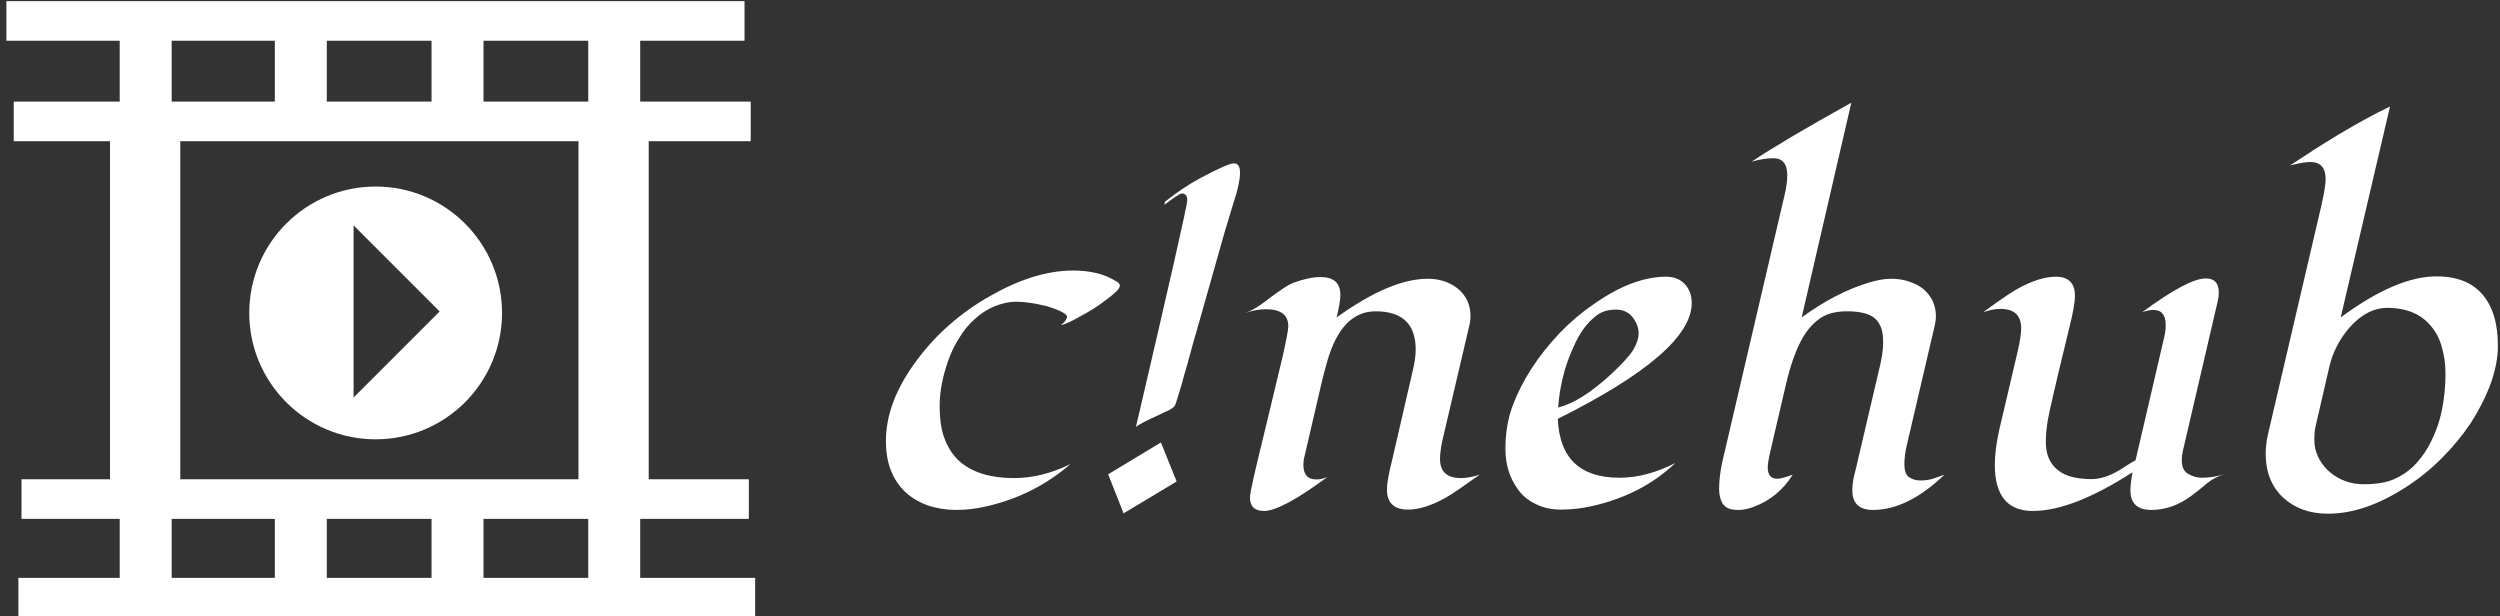 <svg data-v-423bf9ae="" xmlns="http://www.w3.org/2000/svg" viewBox="0 0 365 90" class="iconLeft"><rect x="0" y="0" width="365" height="90" fill="#333333" stroke="none"/><!----><defs data-v-423bf9ae=""><linearGradient data-v-423bf9ae="" gradientTransform="rotate(25)" id="c714e2b4-db2e-4fad-ad52-e886760592e1" x1="0%" y1="0%" x2="100%" y2="0%"><stop data-v-423bf9ae="" offset="0%" style="stop-color: rgb(235, 76, 0); stop-opacity: 1;"></stop><stop data-v-423bf9ae="" offset="100%" style="stop-color: rgb(242, 169, 0); stop-opacity: 1;"></stop></linearGradient></defs><!----><g data-v-423bf9ae="" id="582af27f-467e-4ef2-9c5a-f1c2acedc81f" fill="#ffffff" transform="matrix(5,0,0,5,124.092,3.5)"><path d="M6.16 8.79L6.16 8.79L6.16 8.79Q6.21 8.76 6.28 8.68L6.28 8.68L6.28 8.68Q6.34 8.59 6.34 8.55L6.34 8.55L6.34 8.55Q6.34 8.51 6.26 8.45L6.26 8.45L6.26 8.45Q6.17 8.39 6.04 8.34L6.04 8.34L6.04 8.34Q5.91 8.29 5.75 8.24L5.75 8.24L5.75 8.24Q5.58 8.20 5.43 8.17L5.43 8.17L5.43 8.17Q5.09 8.11 4.83 8.11L4.83 8.11L4.83 8.11Q4.57 8.11 4.23 8.24L4.23 8.24L4.23 8.24Q3.90 8.38 3.64 8.62L3.64 8.62L3.64 8.62Q3.38 8.85 3.19 9.17L3.19 9.17L3.19 9.17Q2.99 9.48 2.87 9.83L2.87 9.83L2.87 9.83Q2.62 10.53 2.62 11.15L2.62 11.15L2.62 11.15Q2.62 11.78 2.78 12.15L2.78 12.15L2.78 12.15Q2.93 12.53 3.21 12.78L3.21 12.78L3.21 12.78Q3.77 13.26 4.79 13.26L4.79 13.26L4.79 13.26Q5.61 13.26 6.44 12.85L6.44 12.85L6.44 12.85Q5.39 13.76 4.01 14.08L4.01 14.08L4.01 14.08Q3.55 14.19 3.11 14.19L3.11 14.19L3.11 14.19Q2.67 14.19 2.28 14.06L2.28 14.06L2.28 14.06Q1.89 13.92 1.62 13.67L1.62 13.67L1.62 13.67Q1.05 13.13 1.05 12.18L1.05 12.18L1.05 12.18Q1.05 11.02 1.96 9.81L1.96 9.81L1.96 9.81Q2.80 8.68 4.08 7.95L4.08 7.95L4.08 7.95Q5.39 7.20 6.51 7.20L6.51 7.20L6.51 7.20Q7.27 7.20 7.75 7.50L7.75 7.50L7.75 7.50Q7.88 7.56 7.88 7.64L7.88 7.64L7.88 7.64Q7.88 7.71 7.77 7.82L7.77 7.82L7.77 7.82Q7.66 7.92 7.49 8.05L7.49 8.05L7.49 8.05Q7.32 8.18 7.12 8.31L7.12 8.31L7.12 8.31Q6.91 8.44 6.72 8.54L6.72 8.54L6.72 8.54Q6.30 8.78 6.16 8.79ZM11.39 4.34L11.39 4.34L11.39 4.34Q11.39 4.65 11.21 5.19L11.21 5.19L11.21 5.19Q11.04 5.74 10.94 6.08L10.94 6.08L10.19 8.73L10.19 8.73Q10.17 8.78 10.12 8.98L10.12 8.98L10.12 8.98Q10.06 9.17 9.99 9.43L9.99 9.43L9.99 9.43Q9.92 9.69 9.84 9.98L9.84 9.98L9.84 9.98Q9.75 10.27 9.69 10.51L9.69 10.51L9.69 10.51Q9.52 11.09 9.49 11.14L9.49 11.14L9.49 11.14Q9.46 11.20 9.31 11.28L9.31 11.28L9.31 11.28Q9.15 11.35 8.97 11.44L8.97 11.44L8.97 11.44Q8.44 11.68 8.35 11.77L8.35 11.77L8.35 11.77Q9.85 5.35 9.85 5.15L9.85 5.15L9.85 5.15Q9.85 4.95 9.69 4.95L9.69 4.95L9.69 4.95Q9.62 4.95 9.18 5.28L9.18 5.28L9.20 5.19L9.20 5.19Q9.71 4.78 10.25 4.49L10.25 4.49L10.25 4.49Q11.04 4.07 11.21 4.07L11.21 4.07L11.21 4.07Q11.39 4.07 11.39 4.34ZM9.08 12.22L9.54 13.36L7.99 14.29L7.54 13.15L9.08 12.22ZM17.23 12.70L17.23 12.70L17.23 12.70Q17.23 13.26 17.84 13.26L17.84 13.26L17.84 13.26Q18.09 13.26 18.39 13.16L18.39 13.16L18.39 13.16Q17.69 13.66 17.42 13.82L17.42 13.82L17.42 13.82Q16.78 14.18 16.30 14.18L16.30 14.18L16.30 14.18Q15.68 14.18 15.68 13.59L15.68 13.59L15.68 13.59Q15.68 13.33 15.84 12.70L15.84 12.70L16.43 10.14L16.43 10.14Q16.52 9.77 16.52 9.51L16.52 9.51L16.52 9.51Q16.52 8.39 15.35 8.39L15.35 8.39L15.35 8.39Q14.36 8.39 13.94 9.84L13.94 9.84L13.94 9.84Q13.83 10.22 13.76 10.53L13.76 10.53L13.27 12.64L13.27 12.64Q13.24 12.74 13.24 12.87L13.24 12.87L13.24 12.87Q13.24 13.30 13.62 13.30L13.62 13.30L13.62 13.30Q13.77 13.30 13.94 13.23L13.94 13.23L13.94 13.23Q12.60 14.22 12.09 14.22L12.09 14.22L12.09 14.22Q11.68 14.22 11.68 13.82L11.68 13.82L11.68 13.82Q11.68 13.64 12.09 11.98L12.09 11.98L12.09 11.98Q12.49 10.33 12.63 9.73L12.63 9.73L12.63 9.73Q12.80 8.98 12.80 8.83L12.80 8.83L12.80 8.83Q12.80 8.33 12.15 8.33L12.15 8.33L12.15 8.33Q11.85 8.33 11.54 8.44L11.54 8.44L11.54 8.44Q11.80 8.35 12.13 8.10L12.13 8.10L12.13 8.10Q12.75 7.62 12.97 7.55L12.97 7.55L12.97 7.55Q13.41 7.39 13.74 7.39L13.74 7.39L13.74 7.39Q14.32 7.39 14.32 7.91L14.32 7.91L14.32 7.91Q14.32 8.13 14.21 8.57L14.21 8.57L14.21 8.57Q15.78 7.44 16.87 7.44L16.87 7.44L16.87 7.44Q17.38 7.44 17.74 7.72L17.74 7.72L17.74 7.72Q18.12 8.03 18.12 8.53L18.12 8.53L18.12 8.53Q18.12 8.67 18.08 8.83L18.08 8.83L17.29 12.20L17.29 12.20Q17.23 12.51 17.23 12.70ZM24.58 8.15L24.58 8.15L24.58 8.15Q24.58 9.58 20.67 11.53L20.67 11.53L20.67 11.53Q20.74 13.25 22.47 13.25L22.47 13.25L22.47 13.25Q23.26 13.25 24.10 12.82L24.10 12.82L24.10 12.82Q23.13 13.75 21.66 14.08L21.66 14.08L21.66 14.08Q21.21 14.18 20.77 14.18L20.77 14.18L20.77 14.18Q20.34 14.18 20.03 14.02L20.03 14.02L20.03 14.02Q19.71 13.87 19.52 13.61L19.52 13.61L19.52 13.61Q19.14 13.10 19.14 12.41L19.14 12.41L19.14 12.41Q19.14 11.72 19.35 11.15L19.35 11.15L19.35 11.15Q19.56 10.59 19.91 10.05L19.91 10.05L19.91 10.05Q20.26 9.51 20.73 9.02L20.73 9.02L20.73 9.02Q21.19 8.54 21.72 8.18L21.72 8.18L21.72 8.18Q22.86 7.38 23.83 7.38L23.83 7.38L23.83 7.38Q24.18 7.38 24.38 7.60L24.38 7.60L24.38 7.60Q24.58 7.81 24.58 8.15ZM22.87 9.52L22.87 9.52L22.87 9.52Q23.03 9.25 23.03 9.03L23.03 9.03L23.03 9.03Q23.03 8.80 22.86 8.57L22.86 8.57L22.86 8.57Q22.68 8.34 22.37 8.34L22.37 8.34L22.37 8.34Q22.05 8.34 21.83 8.49L21.83 8.49L21.83 8.49Q21.61 8.65 21.43 8.89L21.43 8.89L21.43 8.89Q21.25 9.14 21.12 9.45L21.12 9.45L21.12 9.45Q20.98 9.76 20.88 10.08L20.88 10.08L20.88 10.08Q20.71 10.68 20.68 11.20L20.68 11.20L20.68 11.20Q21.35 11.03 22.20 10.25L22.20 10.25L22.20 10.25Q22.70 9.79 22.87 9.52ZM27.37 4.42L27.37 4.42L27.37 4.42Q27.37 3.92 26.96 3.92L26.96 3.92L26.96 3.92Q26.69 3.92 26.33 4.02L26.33 4.02L26.33 4.02Q27.29 3.38 29.24 2.30L29.24 2.30L27.79 8.57L27.79 8.57Q28.79 7.84 29.76 7.55L29.76 7.55L29.76 7.55Q30.12 7.44 30.40 7.44L30.40 7.44L30.40 7.44Q30.69 7.44 30.92 7.52L30.92 7.52L30.92 7.52Q31.14 7.59 31.32 7.72L31.32 7.72L31.32 7.72Q31.71 8.04 31.71 8.54L31.71 8.54L31.71 8.54Q31.71 8.67 31.67 8.83L31.67 8.83L30.86 12.30L30.86 12.30Q30.79 12.59 30.79 12.86L30.79 12.86L30.79 12.86Q30.79 13.13 30.92 13.23L30.92 13.23L30.92 13.23Q31.06 13.33 31.26 13.33L31.26 13.33L31.26 13.33Q31.47 13.33 31.65 13.27L31.65 13.27L31.65 13.27Q31.82 13.21 31.96 13.16L31.96 13.16L31.96 13.16Q30.89 14.19 29.87 14.19L29.87 14.19L29.87 14.19Q29.27 14.19 29.27 13.62L29.27 13.62L29.27 13.62Q29.27 13.39 29.33 13.16L29.33 13.16L29.33 13.16Q29.39 12.93 29.44 12.70L29.44 12.70L30.04 10.14L30.04 10.14Q30.17 9.63 30.17 9.30L30.17 9.30L30.17 9.30Q30.17 8.97 30.08 8.80L30.08 8.80L30.08 8.80Q30.00 8.63 29.85 8.54L29.85 8.54L29.85 8.54Q29.60 8.39 29.11 8.39L29.11 8.39L29.11 8.39Q28.62 8.39 28.32 8.60L28.32 8.60L28.32 8.60Q28.03 8.81 27.84 9.13L27.84 9.13L27.84 9.13Q27.54 9.63 27.33 10.53L27.33 10.53L26.85 12.59L26.85 12.59Q26.80 12.83 26.80 12.95L26.80 12.95L26.80 12.95Q26.80 13.28 27.08 13.28L27.08 13.28L27.08 13.28Q27.20 13.28 27.53 13.16L27.53 13.16L27.53 13.16Q27.11 13.83 26.39 14.10L26.39 14.10L26.39 14.10Q26.15 14.19 25.95 14.19L25.95 14.19L25.95 14.19Q25.74 14.19 25.64 14.14L25.64 14.14L25.64 14.14Q25.54 14.09 25.48 14L25.48 14L25.48 14Q25.38 13.83 25.38 13.58L25.38 13.58L25.38 13.58Q25.38 13.22 25.47 12.80L25.47 12.80L27.29 5.00L27.29 5.00Q27.37 4.67 27.37 4.42ZM39.59 7.43L39.59 7.43L39.59 7.43Q39.97 7.43 39.97 7.84L39.97 7.84L39.97 7.84Q39.97 7.96 39.94 8.09L39.94 8.09L38.93 12.43L38.93 12.43Q38.92 12.50 38.90 12.58L38.90 12.58L38.90 12.58Q38.89 12.65 38.89 12.73L38.89 12.73L38.89 12.73Q38.89 13.04 39.08 13.14L39.08 13.14L39.08 13.14Q39.27 13.25 39.48 13.25L39.48 13.25L39.48 13.25Q39.81 13.25 40.15 13.14L40.15 13.14L40.15 13.14Q39.85 13.23 39.63 13.41L39.63 13.41L39.63 13.41Q39.42 13.59 39.18 13.77L39.18 13.77L39.18 13.77Q38.62 14.19 38.00 14.19L38.00 14.19L38.00 14.19Q37.39 14.19 37.39 13.62L37.39 13.62L37.39 13.62Q37.39 13.43 37.45 13.09L37.45 13.09L37.45 13.09Q35.70 14.22 34.54 14.22L34.54 14.22L34.54 14.22Q33.43 14.22 33.43 12.87L33.43 12.87L33.43 12.87Q33.43 12.44 33.56 11.85L33.56 11.85L34.10 9.55L34.10 9.55Q34.20 9.11 34.20 8.89L34.20 8.89L34.20 8.89Q34.20 8.32 33.60 8.32L33.60 8.32L33.60 8.32Q33.35 8.32 33.09 8.42L33.09 8.42L33.09 8.42Q33.30 8.26 33.56 8.08L33.56 8.08L33.56 8.08Q33.81 7.90 34.08 7.74L34.08 7.74L34.08 7.74Q34.73 7.38 35.21 7.38L35.21 7.38L35.21 7.38Q35.77 7.38 35.77 7.94L35.77 7.94L35.77 7.94Q35.77 8.20 35.62 8.81L35.62 8.81L35.62 8.81Q35.02 11.27 34.97 11.61L34.97 11.61L34.97 11.61Q34.92 11.94 34.92 12.21L34.92 12.21L34.92 12.21Q34.92 12.48 35.01 12.69L35.01 12.69L35.01 12.69Q35.11 12.91 35.29 13.04L35.29 13.04L35.29 13.04Q35.60 13.29 36.26 13.29L36.26 13.29L36.26 13.29Q36.70 13.29 37.24 12.92L37.24 12.92L37.24 12.92Q37.39 12.82 37.54 12.74L37.54 12.74L38.38 9.13L38.38 9.13Q38.42 8.96 38.42 8.79L38.42 8.79L38.42 8.79Q38.42 8.35 38.06 8.35L38.06 8.35L38.06 8.35Q37.91 8.35 37.73 8.42L37.73 8.42L37.73 8.42Q39.07 7.43 39.59 7.43ZM44.97 2.41L43.53 8.57L43.53 8.57Q45.15 7.37 46.33 7.37L46.33 7.37L46.33 7.37Q47.65 7.37 48.01 8.54L48.01 8.54L48.01 8.54Q48.12 8.91 48.12 9.41L48.12 9.41L48.12 9.41Q48.12 9.91 47.91 10.50L47.91 10.50L47.91 10.50Q47.69 11.09 47.33 11.65L47.33 11.65L47.33 11.65Q46.96 12.20 46.48 12.68L46.48 12.68L46.48 12.68Q45.99 13.17 45.44 13.52L45.44 13.52L45.44 13.52Q44.24 14.30 43.16 14.30L43.16 14.30L43.16 14.30Q42.36 14.30 41.85 13.83L41.85 13.83L41.85 13.83Q41.34 13.35 41.34 12.56L41.34 12.56L41.34 12.56Q41.34 12.28 41.40 12.01L41.40 12.01L42.98 5.24L42.98 5.24Q43.09 4.73 43.09 4.53L43.09 4.53L43.09 4.53Q43.09 4.03 42.64 4.03L42.64 4.03L42.64 4.03Q42.46 4.03 42.05 4.13L42.05 4.13L42.05 4.13Q42.38 3.92 42.74 3.68L42.74 3.68L42.74 3.68Q43.10 3.45 43.48 3.22L43.48 3.22L43.48 3.22Q44.34 2.71 44.97 2.41L44.97 2.41ZM46.38 11.68L46.38 11.68L46.38 11.68Q46.49 11.33 46.54 10.95L46.54 10.95L46.54 10.95Q46.59 10.58 46.59 10.20L46.59 10.20L46.59 10.20Q46.59 9.82 46.49 9.46L46.49 9.46L46.49 9.46Q46.40 9.11 46.19 8.85L46.19 8.85L46.19 8.85Q45.75 8.29 44.89 8.29L44.89 8.29L44.89 8.29Q44.30 8.29 43.79 8.86L43.79 8.86L43.79 8.86Q43.35 9.37 43.20 10.00L43.20 10.00L42.81 11.69L42.81 11.69Q42.76 11.87 42.76 12.15L42.76 12.15L42.76 12.15Q42.76 12.43 42.89 12.68L42.89 12.68L42.89 12.68Q43.02 12.93 43.23 13.10L43.23 13.10L43.23 13.10Q43.65 13.44 44.20 13.44L44.20 13.44L44.20 13.44Q44.74 13.44 45.07 13.30L45.07 13.30L45.07 13.30Q45.40 13.16 45.65 12.92L45.65 12.92L45.65 12.92Q45.90 12.67 46.08 12.36L46.08 12.36L46.08 12.36Q46.26 12.04 46.38 11.68Z"></path></g><!----><g data-v-423bf9ae="" id="172c1b6e-e0c5-4950-ad3f-cf9321b0fdb9" transform="matrix(1.051,0,0,1.051,3.452,-8.418)" stroke="none" fill="#ffffff"><path d="M85.649 88.282v-8.194h15.09v-5.501H86.831V27.628H101v-5.5H85.649v-8.461h14.493v-5.5H-2.395v5.5h15.74v8.461h-14.72v5.5H12v46.959H-.297v5.501h13.643v8.194H-.732v5.498h102.349v-5.498H85.649zm-7.218 0h-14.55v-8.194h14.55v8.194zM21.758 27.628h55.316v46.959H21.758V27.628zm20.354-5.501v-8.461h14.551v8.461H42.112zm14.551 57.961v8.194H42.112v-8.194h14.551zm21.768-57.961h-14.55v-8.461h14.55v8.461zm-57.867-8.46h14.33v8.461h-14.33v-8.461zm0 66.421h14.33v8.194h-14.33v-8.194z"></path><path d="M48.896 33.924c-9.695 0-17.555 7.86-17.555 17.557 0 9.694 7.86 17.556 17.555 17.556 9.698 0 17.559-7.861 17.559-17.556-.001-9.696-7.861-17.557-17.559-17.557zm-3.064 29.308V39.317l11.956 11.957-11.956 11.958z"></path></g><!----></svg>
